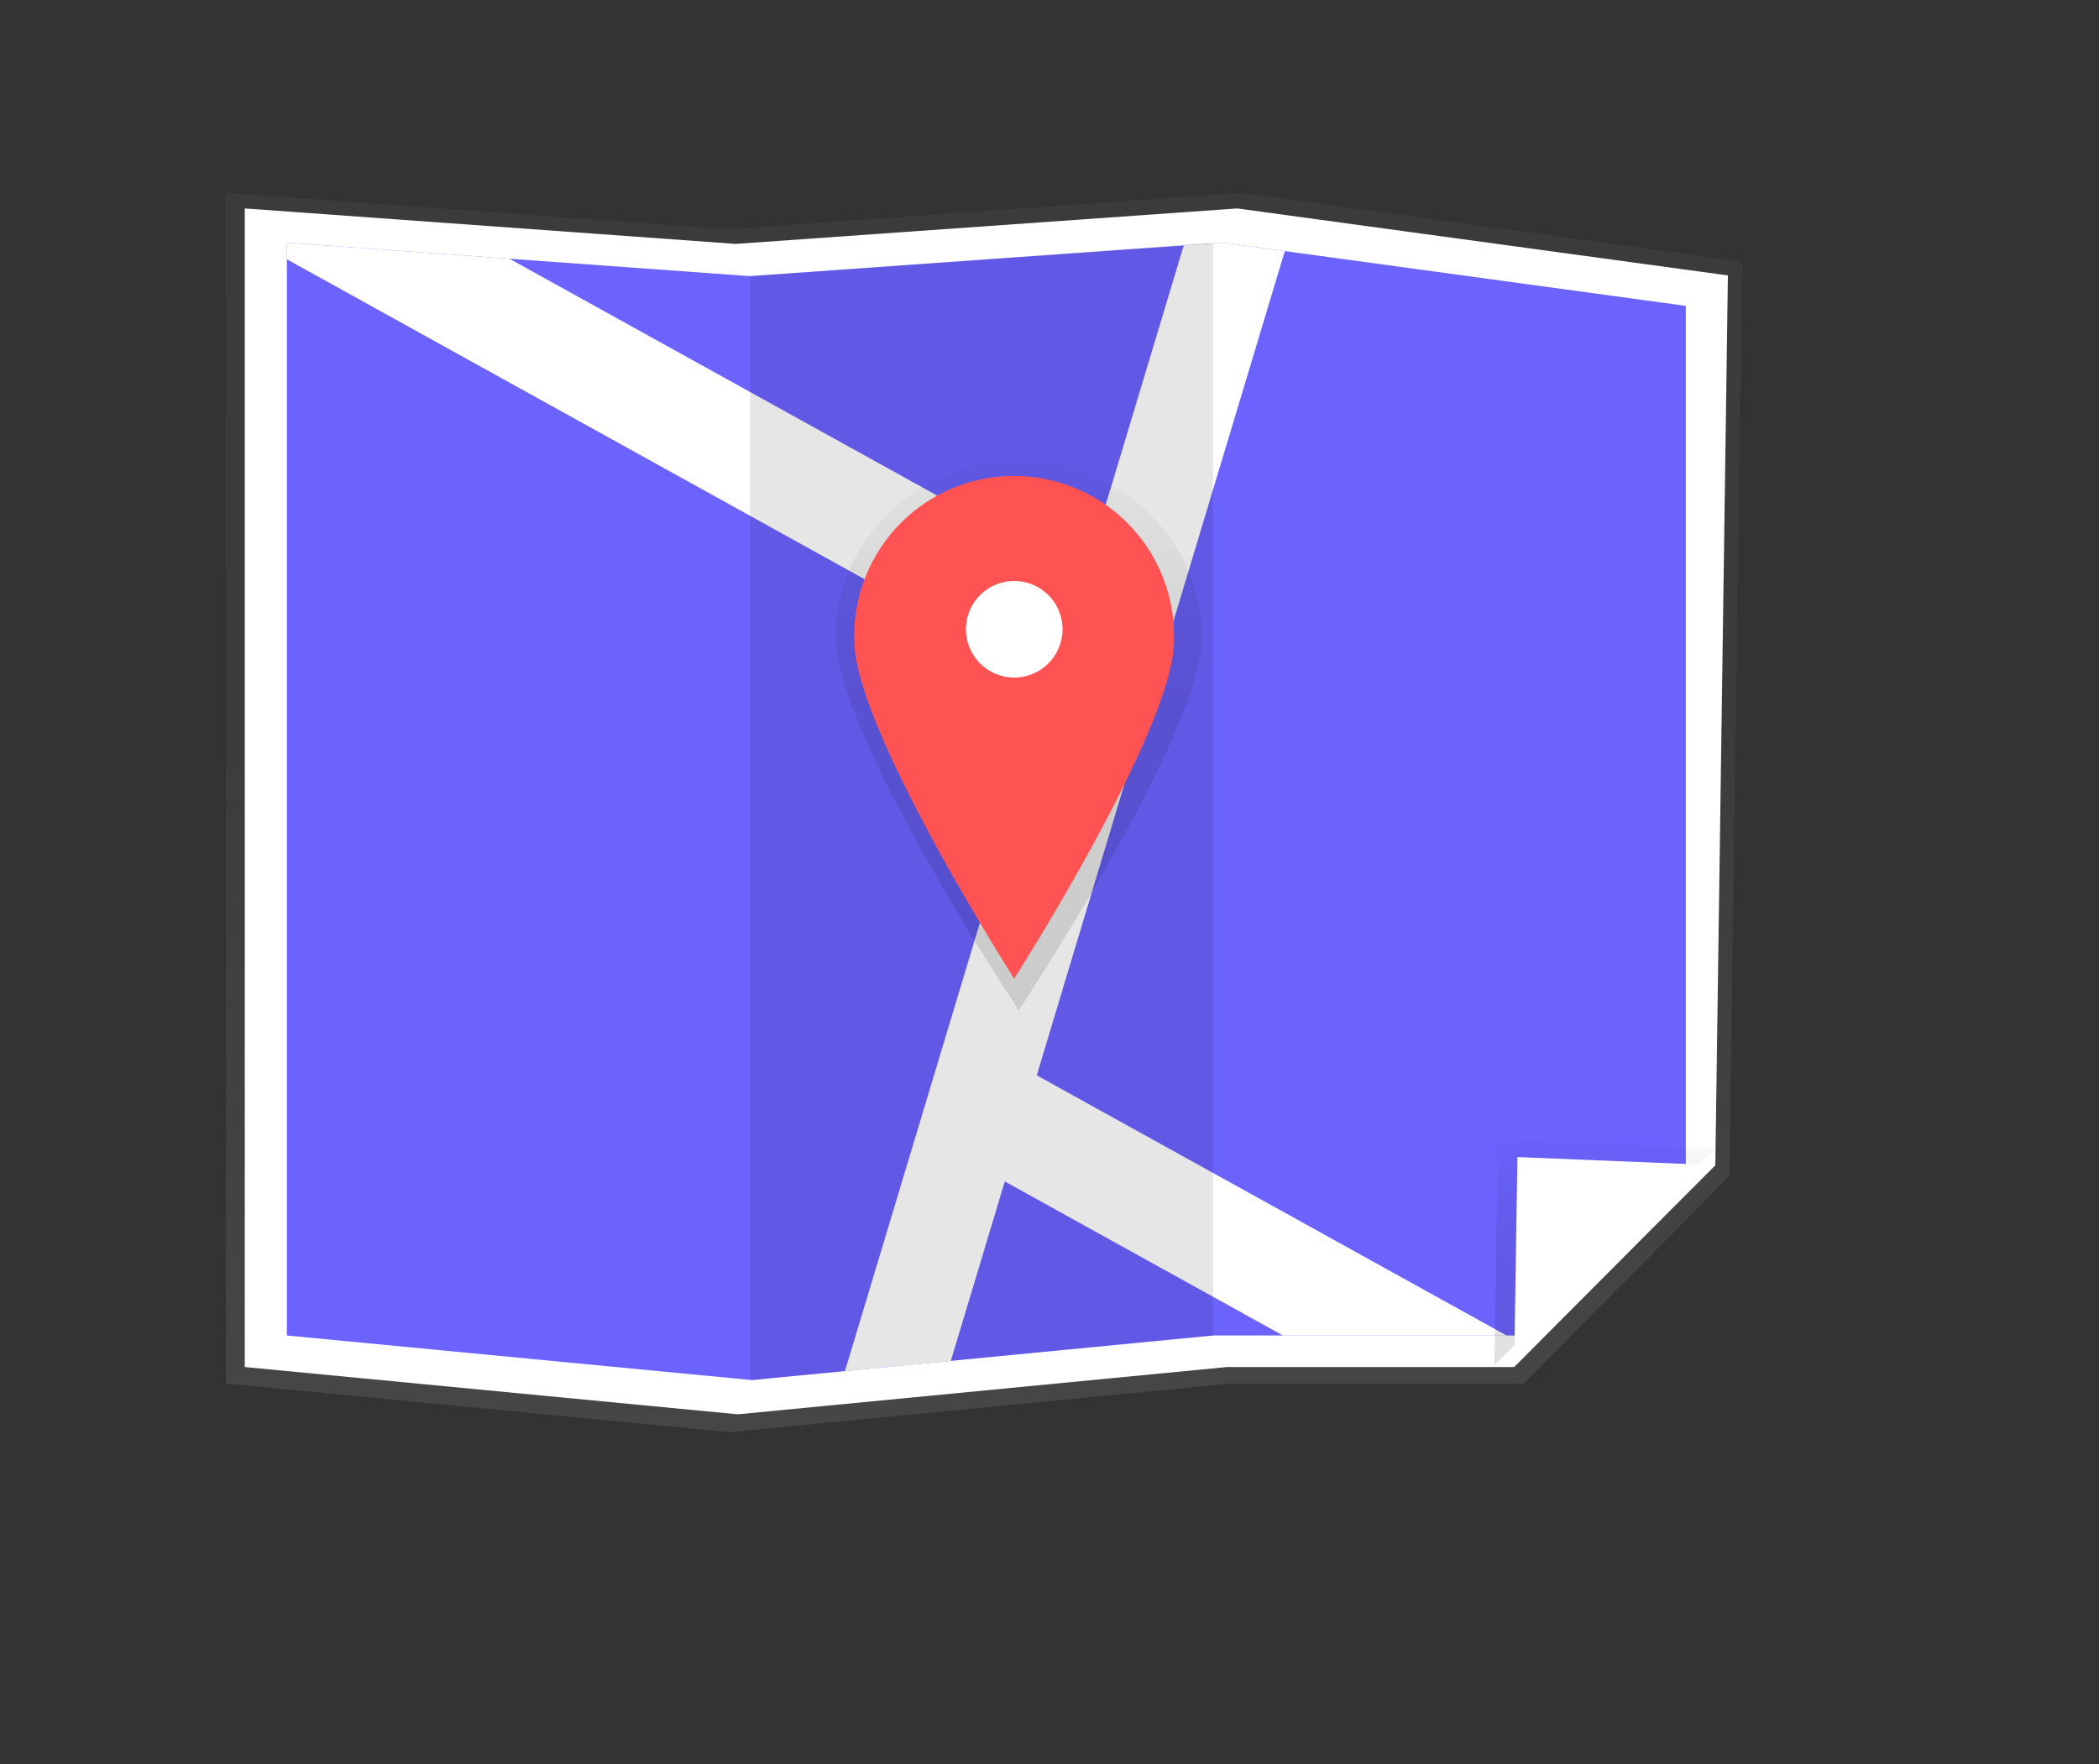 <svg xmlns="http://www.w3.org/2000/svg" xmlns:xlink="http://www.w3.org/1999/xlink" id="26582634-69ec-4123-8434-e4d812f57593" width="1142.05" height="959.79" data-name="Layer 1" viewBox="0 0 1142.05 959.79"><rect x="0" y="0" width="1142.05" height="959.79" fill="#333333" stroke="none"/><defs><linearGradient id="1dea3ba9-2b1b-43e5-b070-d051882f128a" x1="535.45" x2="535.45" y1="779.24" y2="104.91" gradientUnits="userSpaceOnUse"><stop offset="0" stop-color="gray" stop-opacity=".25"/><stop offset=".54" stop-color="gray" stop-opacity=".12"/><stop offset="1" stop-color="gray" stop-opacity=".1"/></linearGradient><clipPath id="66648092-6827-47da-be32-a05af72b07ae" transform="translate(-64.55 -7.92)"><polygon id="c9ed84a9-8cab-4a44-9ea6-8594f096f2dc" fill="#6c63ff" points="889.29 734.56 724.7 734.56 473.64 758.83 220.64 734.56 220.64 139.96 472.6 158.16 729.99 139.96 981.79 174.34 981.79 641.52 889.29 734.56" data-name="&lt;Clipping Path&gt;"/></clipPath><linearGradient id="27008784-f9f2-49b3-b3a5-6a105864e61d" x1="873.19" x2="873.19" y1="742.81" y2="620.08" gradientUnits="userSpaceOnUse"><stop offset="0" stop-opacity=".12"/><stop offset=".55" stop-opacity=".09"/><stop offset="1" stop-opacity=".02"/></linearGradient><linearGradient id="39b1710a-a94e-4a70-838f-f86323e70865" x1="618.83" x2="618.83" y1="557.53" y2="258.63" xlink:href="#27008784-f9f2-49b3-b3a5-6a105864e61d"/><linearGradient id="4ab34e4a-fb57-4429-888e-19b31ac52831" x1="554.28" x2="554.28" y1="368.93" y2="310.93" xlink:href="#27008784-f9f2-49b3-b3a5-6a105864e61d"/></defs><title>map</title><polygon id="a073cd38-4eb0-453d-a1d0-70f9c24b1634" fill="url(#1dea3ba9-2b1b-43e5-b070-d051882f128a)" points="829.06 752.8 669.3 752.8 397.18 779.24 122.95 752.8 122.95 104.91 396.04 124.74 675.03 104.91 947.95 142.37 940.95 639.91 829.06 752.8" data-name="&lt;Clipping Path&gt;"/><polygon id="59230751-4dc4-41f9-b924-118a87d1b7cc" fill="#fff" points="823.86 743.79 667.59 743.79 401.42 769.52 133.19 743.79 133.19 113.41 400.31 132.71 673.19 113.41 940.14 149.86 933.29 633.96 823.86 743.79" data-name="&lt;Clipping Path&gt;"/><polygon id="5b2d8654-11e0-49b5-a1f9-dad8b3034394" fill="#6c63ff" points="824.74 726.63 660.15 726.63 409.1 750.9 156.09 726.63 156.09 132.03 408.05 150.24 665.44 132.03 917.24 166.42 917.24 633.6 824.74 726.63" data-name="&lt;Clipping Path&gt;"/><g clip-path="url(#66648092-6827-47da-be32-a05af72b07ae)"><polygon fill="#fff" points="1142.05 905.14 564.09 585.08 710.89 97.33 660.93 77.52 589.79 313.89 22.97 0 0 54.65 572.41 371.63 441.73 805.83 491.69 825.64 546.71 642.82 1119.08 959.79 1142.05 905.14"/></g><polyline points="408.05 750.9 660 726.63 660 132.03 408.05 150.24" opacity=".1"/><polygon fill="url(#27008784-f9f2-49b3-b3a5-6a105864e61d)" points="813.08 742.81 815.02 620.08 933.29 624.85 813.08 742.81"/><polygon fill="#fff" points="823.86 742.81 825.62 629.55 933.29 633.96 823.86 742.81"/><path fill="url(#39b1710a-a94e-4a70-838f-f86323e70865)" d="M718.46,354.55c0,53-99.63,203-99.63,203s-99.63-150-99.63-203,44.61-95.91,99.63-95.91S718.46,301.58,718.46,354.55Z" transform="translate(-64.55 -7.92)"/><ellipse cx="554.28" cy="339.93" fill="url(#4ab34e4a-fb57-4429-888e-19b31ac52831)" rx="30.12" ry="29"/><path fill="#ff5252" d="M703.35,356.36c0,48-87,184-87,184s-87-136-87-184a87,87,0,1,1,173.93,0Z" transform="translate(-64.55 -7.92)"/><circle cx="551.83" cy="342.37" r="26.29" fill="#fff"/></svg>